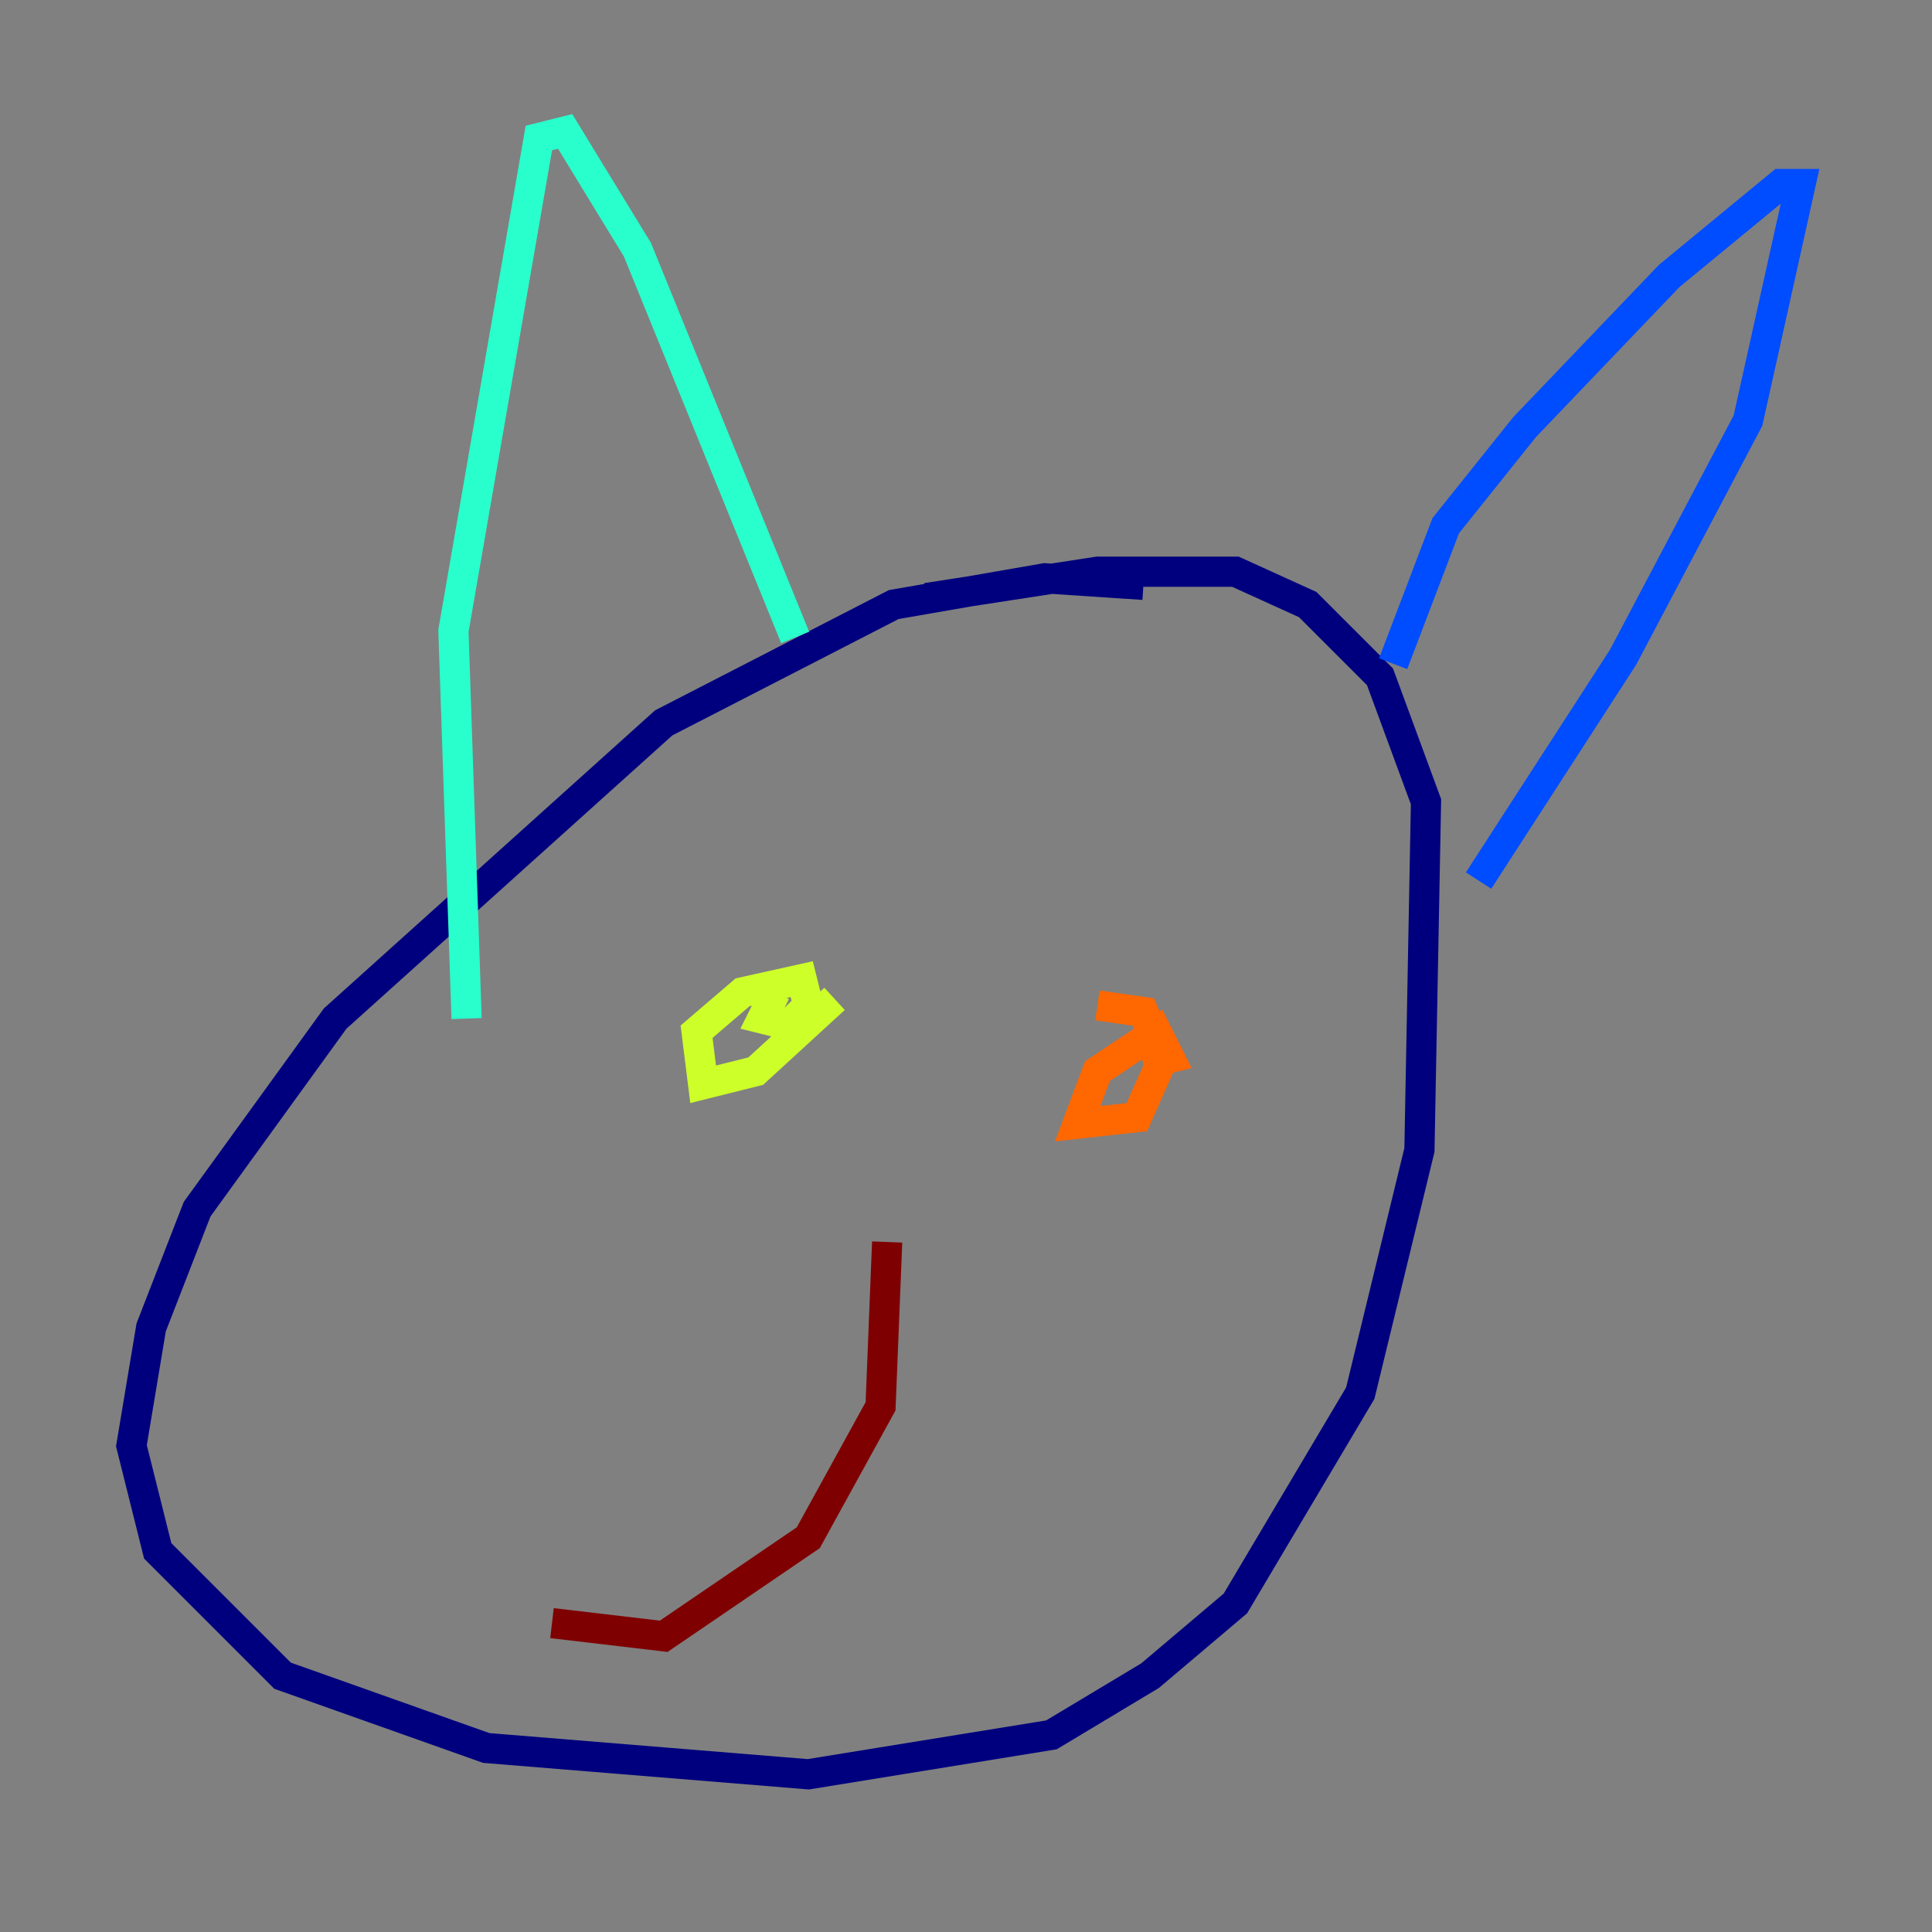 <?xml version="1.0" encoding="utf-8" ?>
<svg baseProfile="tiny" height="128" version="1.2" viewBox="0,0,128,128" width="128" xmlns="http://www.w3.org/2000/svg" xmlns:ev="http://www.w3.org/2001/xml-events" xmlns:xlink="http://www.w3.org/1999/xlink"><rect x="0" y="0" width="128" height="128" fill="#808080" stroke="none"/><defs /><polyline fill="none" points="75.755,38.748 69.225,38.313 59.211,40.054 43.973,47.891 22.204,67.483 13.061,80.109 10.014,87.946 8.707,95.782 10.449,102.748 18.721,111.02 32.218,115.809 53.551,117.551 69.66,114.939 76.191,111.02 81.85,106.231 90.122,92.299 94.041,76.191 94.476,53.116 91.429,44.843 86.639,40.054 81.85,37.878 72.707,37.878 61.388,39.619" stroke="#00007f" stroke-width="2" /><polyline fill="none" points="92.299,43.973 95.782,34.83 101.007,28.299 110.585,18.286 117.986,12.191 119.293,12.191 115.809,27.864 107.537,43.537 97.959,58.34" stroke="#004cff" stroke-width="2" /><polyline fill="none" points="52.68,42.231 42.231,16.544 37.442,8.707 35.701,9.143 30.041,41.796 30.912,67.483" stroke="#29ffcd" stroke-width="2" /><polyline fill="none" points="55.292,66.177 50.068,70.966 46.585,71.837 46.15,68.354 49.197,65.742 53.116,64.871 53.551,66.612 52.245,67.918 50.503,67.483 51.374,65.742" stroke="#cdff29" stroke-width="2" /><polyline fill="none" points="72.707,66.612 75.755,67.048 77.061,70.095 75.32,74.014 71.401,74.449 72.707,70.966 76.626,68.354 77.497,70.095 75.755,70.531" stroke="#ff6700" stroke-width="2" /><polyline fill="none" points="58.776,82.286 58.34,93.17 53.551,101.878 43.973,108.408 36.571,107.537" stroke="#7f0000" stroke-width="2" /></svg>